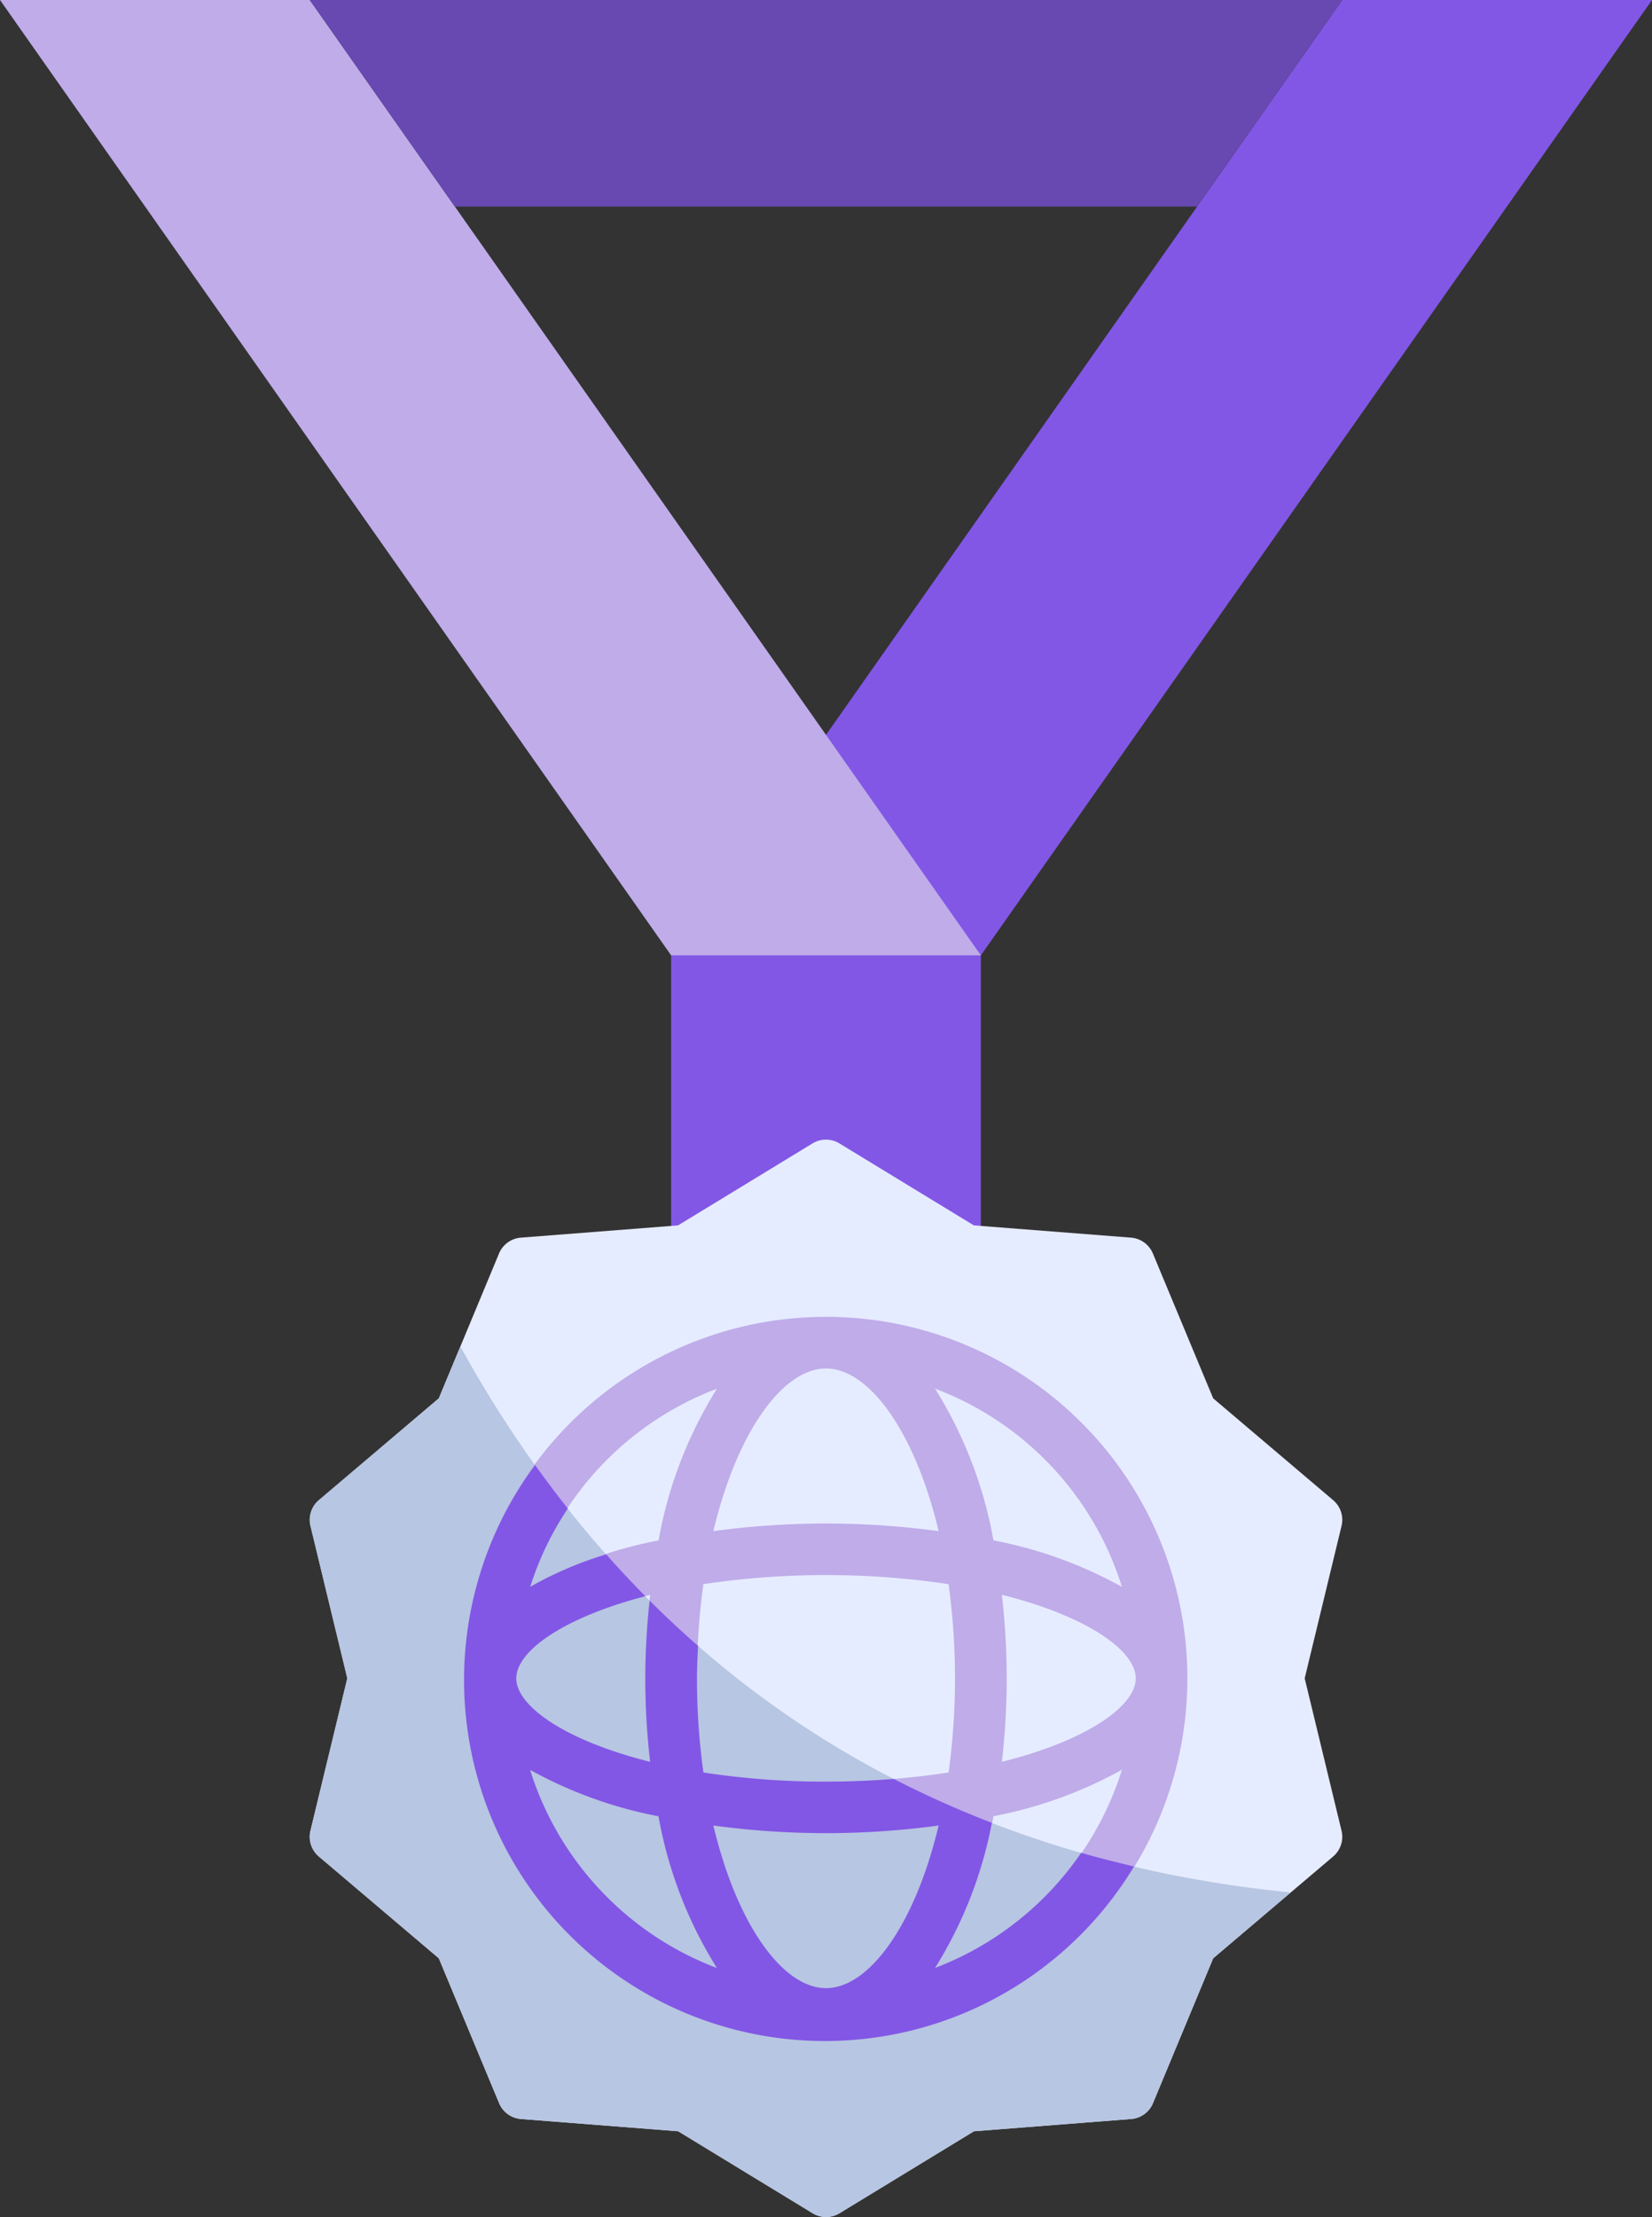 <svg xmlns="http://www.w3.org/2000/svg" width="64" height="85.863" viewBox="0 0 64 85.863"><rect x="0" y="0" width="64" height="85.863" fill="#333333" stroke="none"/><g transform="translate(-12 -1)"><path d="M50,36V50.49l-.59-.05L44,47.14l-5.41,3.3-.59.05V36Z" fill="#8257e5"/><path d="M64,1,38,38H50L76,1Z" fill="#8257e5"/><path d="M24,1,50,38H38L12,1Z" fill="#bface9"/><path d="M62.545,66l1.427-5.9a1,1,0,0,0-.324-1L59,55.157l-2.337-5.612a1,1,0,0,0-.845-.612l-6.09-.475-5.209-3.175a1,1,0,0,0-1.041,0l-5.209,3.175-6.091.475a1,1,0,0,0-.845.612L29,55.157,24.353,59.1a1,1,0,0,0-.324,1L25.455,66l-1.427,5.9a1,1,0,0,0,.324,1L29,76.843l2.337,5.612a1,1,0,0,0,.845.612l6.091.475,5.209,3.175a1,1,0,0,0,1.041,0l5.209-3.175,6.091-.475a1,1,0,0,0,.845-.612L59,76.843,63.648,72.9a1,1,0,0,0,.324-1Z" fill="#e6ecff"/><path d="M24,1H64L58.38,9H29.62Z" fill="#6848b1"/><path d="M56.665,82.455,59,76.843l3-2.549C44.538,72.542,34.992,62.505,29.835,53.147L29,55.157,24.353,59.1a1,1,0,0,0-.324,1L25.455,66l-1.427,5.9a1,1,0,0,0,.324,1L29,76.843l2.337,5.612a1,1,0,0,0,.845.612l6.091.475,5.209,3.175a1,1,0,0,0,1.041,0l5.209-3.175,6.091-.475a1,1,0,0,0,.844-.612Z" fill="#b7c6e2"/><path d="M44,52A14,14,0,1,0,58,66,14,14,0,0,0,44,52Zm6.813,17.234a28,28,0,0,0,0-6.469C54.117,63.591,56,64.93,56,66S54.117,68.409,50.813,69.234ZM44,78c-1.656,0-3.44-2.42-4.364-6.3a32.391,32.391,0,0,0,8.728,0C47.44,75.58,45.656,78,44,78Zm0-8a30.907,30.907,0,0,1-4.751-.353,26.889,26.889,0,0,1,0-7.294,32.173,32.173,0,0,1,9.5,0,26.889,26.889,0,0,1,0,7.294A30.905,30.905,0,0,1,44,70ZM32,66c0-1.07,1.883-2.409,5.187-3.234a28,28,0,0,0,0,6.469C33.883,68.409,32,67.07,32,66ZM44,54c1.656,0,3.44,2.42,4.364,6.3a32.391,32.391,0,0,0-8.728,0C40.56,56.42,42.344,54,44,54Zm11.465,8.457a16.729,16.729,0,0,0-4.978-1.8,16.542,16.542,0,0,0-2.263-5.877A12.046,12.046,0,0,1,55.465,62.457ZM39.776,54.782a16.542,16.542,0,0,0-2.263,5.877,16.729,16.729,0,0,0-4.978,1.8,12.046,12.046,0,0,1,7.241-7.675ZM32.535,69.543a16.729,16.729,0,0,0,4.979,1.8,16.541,16.541,0,0,0,2.263,5.878A12.046,12.046,0,0,1,32.535,69.543Zm15.689,7.675a16.541,16.541,0,0,0,2.263-5.877,16.729,16.729,0,0,0,4.978-1.8A12.046,12.046,0,0,1,48.224,77.218Z" fill="#bface9"/><path d="M55.932,73.285c-.7-.163-1.381-.336-2.047-.527a12.068,12.068,0,0,1-5.661,4.46,16.356,16.356,0,0,0,2.2-5.622,38.894,38.894,0,0,1-3.8-1.7c-.828.067-1.7.105-2.622.105a30.907,30.907,0,0,1-4.751-.353A26.344,26.344,0,0,1,39,66c0-.432.024-.843.043-1.258q-.979-.855-1.875-1.751a27.546,27.546,0,0,0,.02,6.244C33.883,68.409,32,67.07,32,66c0-1.048,1.816-2.351,5-3.18q-.789-.8-1.514-1.619a14,14,0,0,0-2.946,1.256,11.864,11.864,0,0,1,1.458-3.032q-.663-.837-1.269-1.687A13.981,13.981,0,1,0,55.932,73.285Zm-23.4-3.743a16.729,16.729,0,0,0,4.979,1.8,16.541,16.541,0,0,0,2.263,5.878A12.046,12.046,0,0,1,32.535,69.543ZM44,78c-1.656,0-3.44-2.42-4.364-6.3a32.391,32.391,0,0,0,8.728,0C47.44,75.58,45.656,78,44,78Z" fill="#8257e5"/></g></svg>